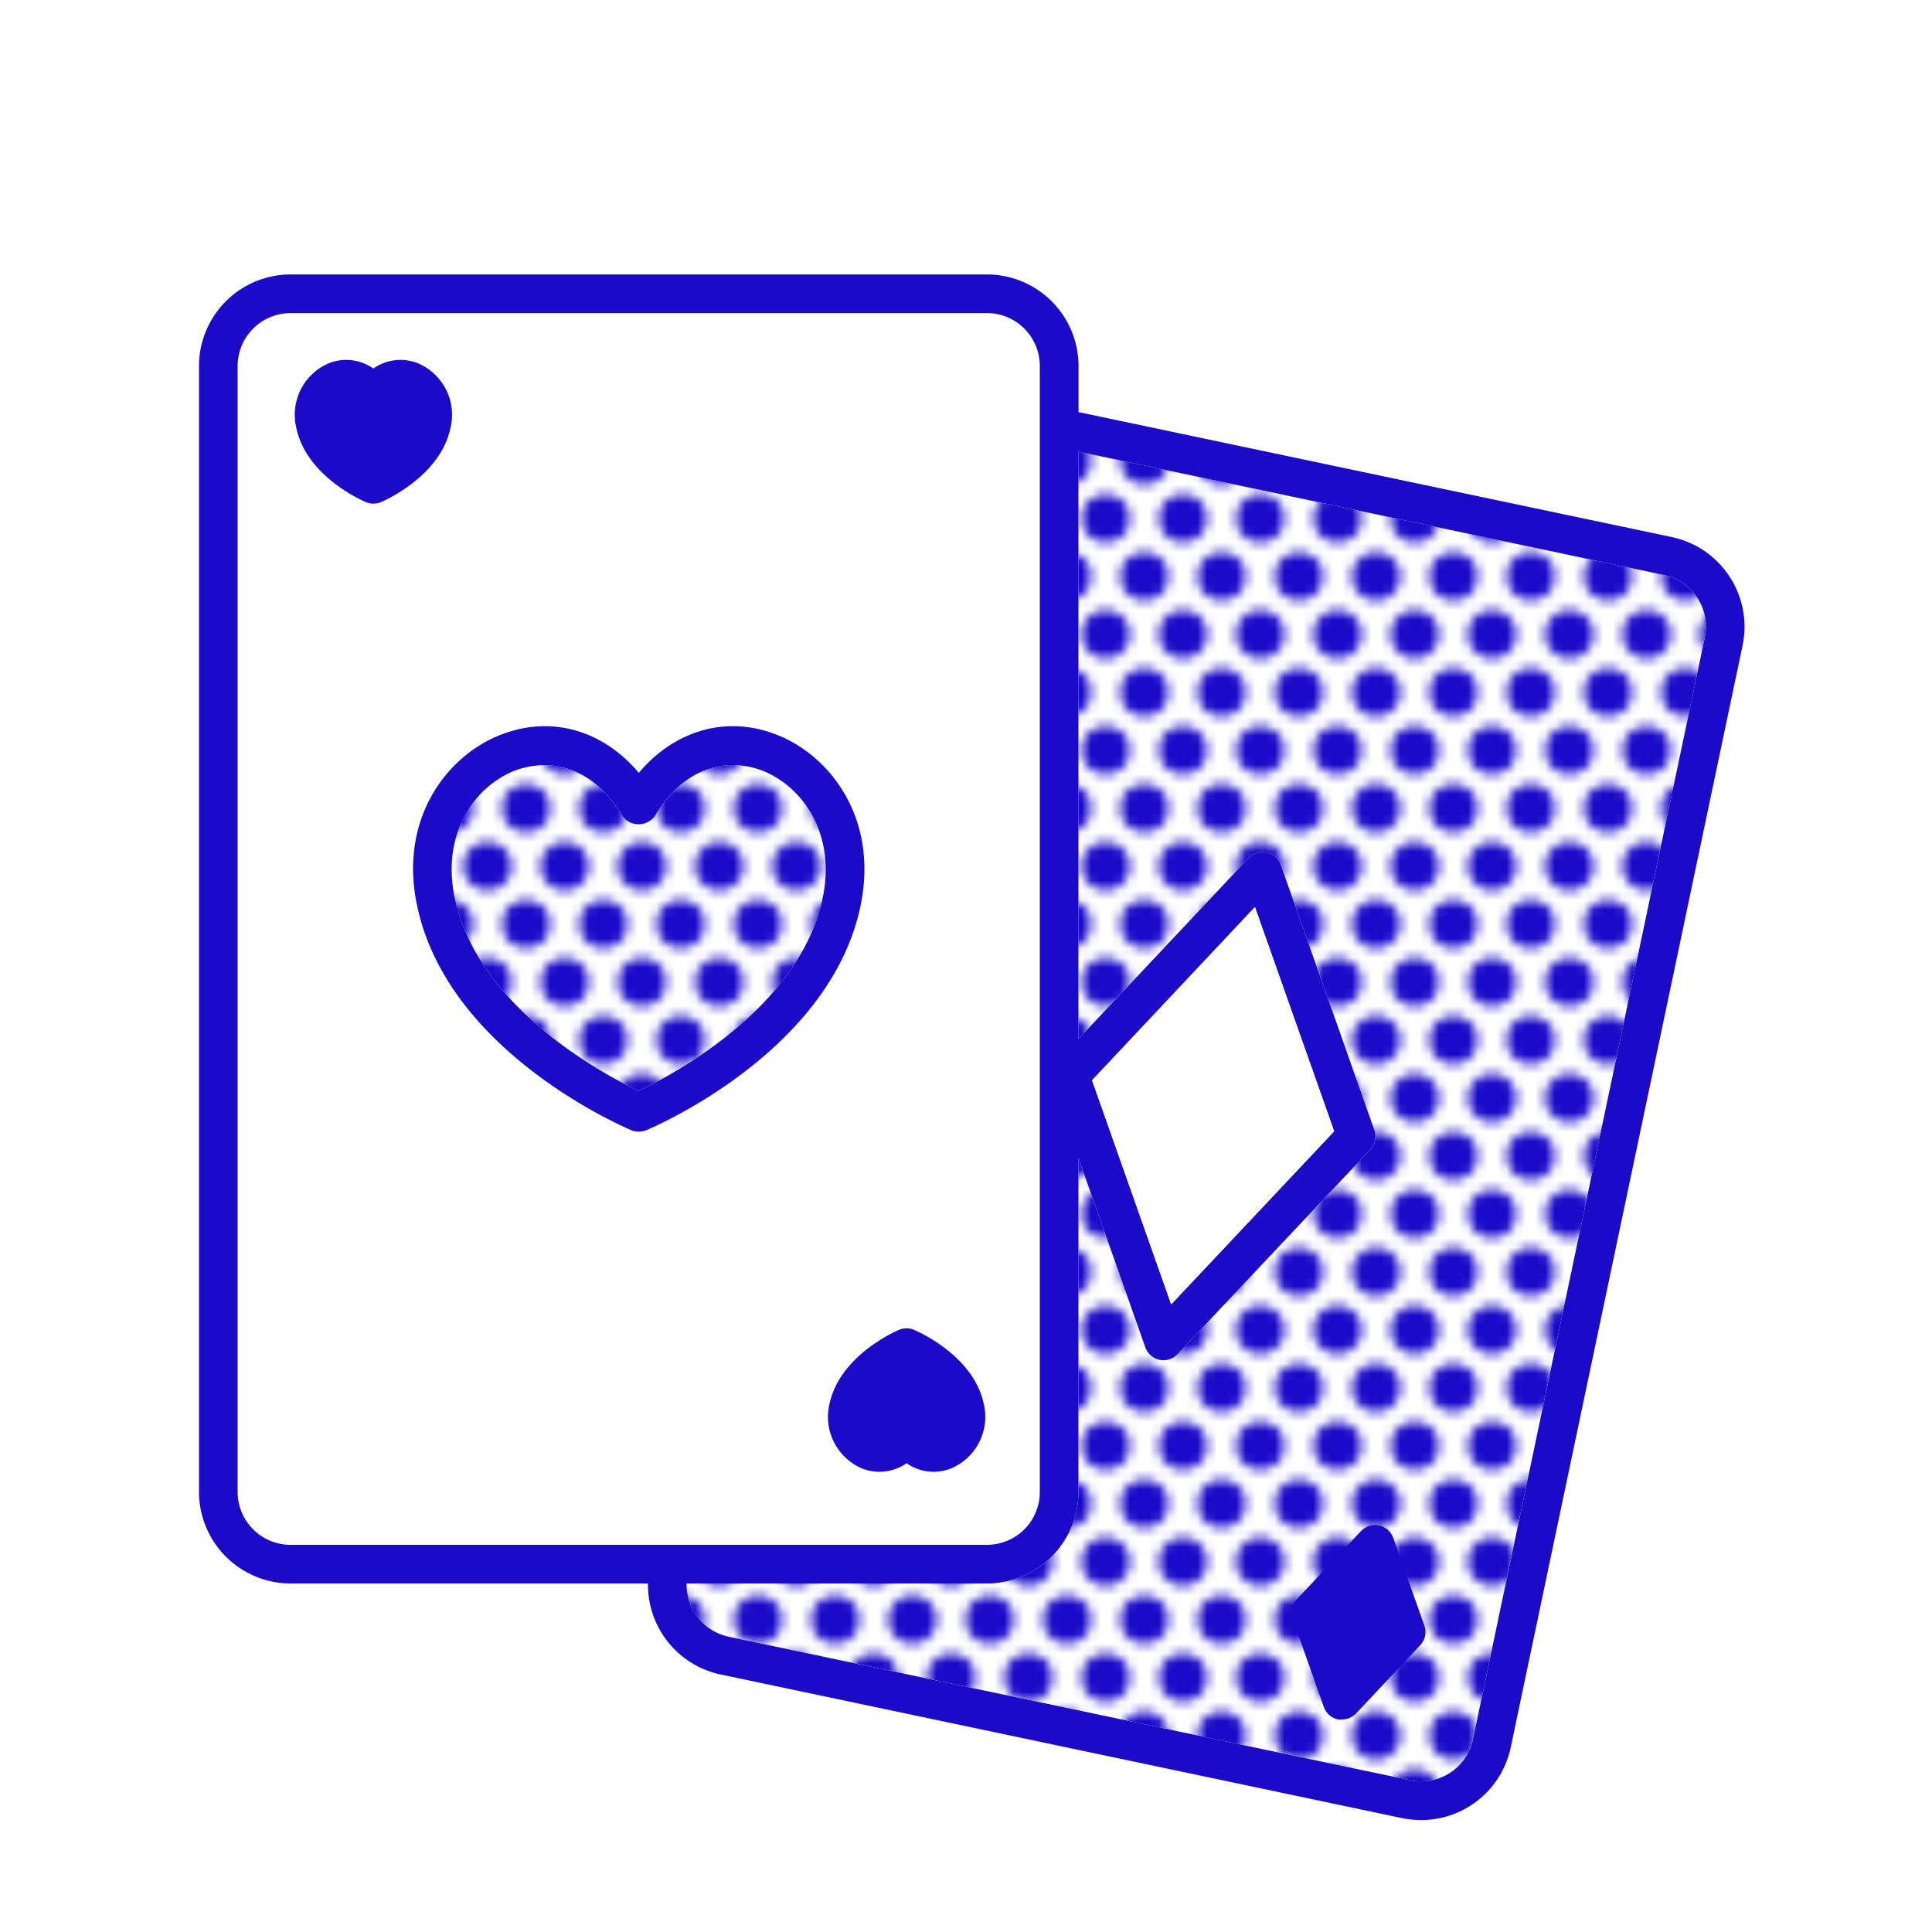 <svg xmlns="http://www.w3.org/2000/svg" xmlns:xlink="http://www.w3.org/1999/xlink" viewBox="0 0 200 200"><defs><pattern id="a" width="48" height="48" patternTransform="translate(-1.54 -42.34)" patternUnits="userSpaceOnUse" viewBox="0 0 48 48"><rect width="48" height="48" fill="none"/><path d="M4,38.5A2.5,2.5,0,0,0,6.5,36h-5A2.5,2.5,0,0,0,4,38.5Z" fill="#1b0bc9"/><path d="M12,38.5A2.5,2.5,0,0,0,14.5,36h-5A2.5,2.5,0,0,0,12,38.5Z" fill="#1b0bc9"/><path d="M20,38.5A2.5,2.5,0,0,0,22.5,36h-5A2.5,2.5,0,0,0,20,38.5Z" fill="#1b0bc9"/><path d="M28,38.5A2.5,2.5,0,0,0,30.5,36h-5A2.5,2.5,0,0,0,28,38.5Z" fill="#1b0bc9"/><path d="M36,38.5A2.5,2.5,0,0,0,38.5,36h-5A2.5,2.5,0,0,0,36,38.5Z" fill="#1b0bc9"/><path d="M44,38.5A2.5,2.5,0,0,0,46.5,36h-5A2.5,2.5,0,0,0,44,38.5Z" fill="#1b0bc9"/><path d="M2.5,42A2.5,2.5,0,0,0,0,39.5v5A2.5,2.5,0,0,0,2.5,42Z" fill="#1b0bc9"/><circle cx="8" cy="42" r="2.5" fill="#1b0bc9"/><circle cx="16" cy="42" r="2.5" fill="#1b0bc9"/><circle cx="24" cy="42" r="2.5" fill="#1b0bc9"/><circle cx="32" cy="42" r="2.5" fill="#1b0bc9"/><circle cx="40" cy="42" r="2.5" fill="#1b0bc9"/><path d="M45.5,42A2.5,2.5,0,0,0,48,44.5v-5A2.5,2.5,0,0,0,45.5,42Z" fill="#1b0bc9"/><circle cx="4" cy="48" r="2.5" fill="#1b0bc9"/><circle cx="12" cy="48" r="2.5" fill="#1b0bc9"/><circle cx="20" cy="48" r="2.5" fill="#1b0bc9"/><circle cx="28" cy="48" r="2.5" fill="#1b0bc9"/><circle cx="36" cy="48" r="2.5" fill="#1b0bc9"/><circle cx="44" cy="48" r="2.5" fill="#1b0bc9"/><path d="M4,14.5A2.5,2.5,0,0,0,6.5,12h-5A2.5,2.5,0,0,0,4,14.5Z" fill="#1b0bc9"/><path d="M12,14.5A2.5,2.5,0,0,0,14.5,12h-5A2.5,2.5,0,0,0,12,14.5Z" fill="#1b0bc9"/><path d="M20,14.5A2.5,2.5,0,0,0,22.5,12h-5A2.5,2.5,0,0,0,20,14.5Z" fill="#1b0bc9"/><path d="M28,14.5A2.5,2.5,0,0,0,30.5,12h-5A2.5,2.5,0,0,0,28,14.5Z" fill="#1b0bc9"/><path d="M36,14.5A2.5,2.5,0,0,0,38.5,12h-5A2.5,2.5,0,0,0,36,14.5Z" fill="#1b0bc9"/><path d="M44,14.5A2.5,2.5,0,0,0,46.5,12h-5A2.5,2.5,0,0,0,44,14.5Z" fill="#1b0bc9"/><path d="M2.5,18A2.5,2.5,0,0,0,0,15.5v5A2.5,2.5,0,0,0,2.5,18Z" fill="#1b0bc9"/><circle cx="8" cy="18" r="2.5" fill="#1b0bc9"/><circle cx="16" cy="18" r="2.5" fill="#1b0bc9"/><circle cx="24" cy="18" r="2.5" fill="#1b0bc9"/><circle cx="32" cy="18" r="2.5" fill="#1b0bc9"/><circle cx="40" cy="18" r="2.5" fill="#1b0bc9"/><path d="M45.5,18A2.5,2.5,0,0,0,48,20.5v-5A2.5,2.5,0,0,0,45.5,18Z" fill="#1b0bc9"/><circle cx="4" cy="24" r="2.5" fill="#1b0bc9"/><circle cx="12" cy="24" r="2.5" fill="#1b0bc9"/><circle cx="20" cy="24" r="2.5" fill="#1b0bc9"/><circle cx="28" cy="24" r="2.5" fill="#1b0bc9"/><circle cx="36" cy="24" r="2.5" fill="#1b0bc9"/><circle cx="44" cy="24" r="2.5" fill="#1b0bc9"/><path d="M2.5,30A2.5,2.5,0,0,0,0,27.5v5A2.5,2.5,0,0,0,2.5,30Z" fill="#1b0bc9"/><circle cx="8" cy="30" r="2.5" fill="#1b0bc9"/><circle cx="16" cy="30" r="2.5" fill="#1b0bc9"/><circle cx="24" cy="30" r="2.5" fill="#1b0bc9"/><circle cx="32" cy="30" r="2.5" fill="#1b0bc9"/><circle cx="40" cy="30" r="2.5" fill="#1b0bc9"/><path d="M45.5,30A2.5,2.5,0,0,0,48,32.5v-5A2.5,2.5,0,0,0,45.5,30Z" fill="#1b0bc9"/><path d="M4,33.5A2.5,2.5,0,0,0,1.5,36h5A2.5,2.5,0,0,0,4,33.5Z" fill="#1b0bc9"/><path d="M12,33.5A2.5,2.5,0,0,0,9.5,36h5A2.5,2.5,0,0,0,12,33.5Z" fill="#1b0bc9"/><path d="M20,33.5A2.5,2.5,0,0,0,17.5,36h5A2.5,2.5,0,0,0,20,33.5Z" fill="#1b0bc9"/><path d="M28,33.5A2.5,2.5,0,0,0,25.5,36h5A2.5,2.5,0,0,0,28,33.5Z" fill="#1b0bc9"/><path d="M36,33.5A2.5,2.5,0,0,0,33.5,36h5A2.5,2.5,0,0,0,36,33.5Z" fill="#1b0bc9"/><path d="M44,33.5A2.5,2.5,0,0,0,41.5,36h5A2.5,2.5,0,0,0,44,33.5Z" fill="#1b0bc9"/><circle cx="4" r="2.5" fill="#1b0bc9"/><circle cx="12" r="2.5" fill="#1b0bc9"/><circle cx="20" r="2.5" fill="#1b0bc9"/><circle cx="28" r="2.5" fill="#1b0bc9"/><circle cx="36" r="2.5" fill="#1b0bc9"/><circle cx="44" r="2.5" fill="#1b0bc9"/><path d="M2.5,6A2.5,2.5,0,0,0,0,3.5v5A2.5,2.5,0,0,0,2.5,6Z" fill="#1b0bc9"/><circle cx="8" cy="6" r="2.5" fill="#1b0bc9"/><circle cx="16" cy="6" r="2.5" fill="#1b0bc9"/><circle cx="24" cy="6" r="2.5" fill="#1b0bc9"/><circle cx="32" cy="6" r="2.5" fill="#1b0bc9"/><circle cx="40" cy="6" r="2.5" fill="#1b0bc9"/><path d="M45.5,6A2.5,2.5,0,0,0,48,8.5v-5A2.5,2.5,0,0,0,45.5,6Z" fill="#1b0bc9"/><path d="M4,9.5A2.5,2.5,0,0,0,1.5,12h5A2.5,2.5,0,0,0,4,9.5Z" fill="#1b0bc9"/><path d="M12,9.5A2.5,2.5,0,0,0,9.5,12h5A2.5,2.5,0,0,0,12,9.5Z" fill="#1b0bc9"/><path d="M20,9.5A2.5,2.5,0,0,0,17.5,12h5A2.5,2.5,0,0,0,20,9.5Z" fill="#1b0bc9"/><path d="M28,9.5A2.5,2.5,0,0,0,25.5,12h5A2.5,2.5,0,0,0,28,9.5Z" fill="#1b0bc9"/><path d="M36,9.5A2.5,2.5,0,0,0,33.5,12h5A2.5,2.5,0,0,0,36,9.5Z" fill="#1b0bc9"/><path d="M44,9.5A2.5,2.5,0,0,0,41.5,12h5A2.5,2.5,0,0,0,44,9.5Z" fill="#1b0bc9"/></pattern></defs><path d="M80.51,76.1C75.29,74,69.89,75.55,66.13,80,62.36,75.55,57,74,51.74,76.1,46.21,78.3,41.18,84.85,43.23,94,46.55,109,64.59,116.66,65.35,117a2.08,2.08,0,0,0,1.55,0c.76-.32,18.8-8,22.12-22.94C91.07,84.85,86,78.3,80.51,76.1Zm4.61,17.07c-2.52,11.29-15.66,18.18-19,19.77-3.34-1.58-16.47-8.45-19-19.77-1.54-6.9,2.08-11.76,6.09-13.36a8.67,8.67,0,0,1,3.13-.6c2.74,0,5.77,1.37,8.05,5.21a2.08,2.08,0,0,0,3.44,0C71.06,79,75.72,78.5,79,79.81,83,81.41,86.65,86.27,85.12,93.17Z" fill="#1b0bc9"/><path d="M46.61,44.4a5.8,5.8,0,0,0-3.31-6.78,4.87,4.87,0,0,0-4.65.53A4.87,4.87,0,0,0,34,37.62a5.79,5.79,0,0,0-3.3,6.78c1.11,5,6.94,7.48,7.18,7.58a2,2,0,0,0,1.55,0C39.67,51.88,45.5,49.39,46.61,44.4Z" fill="#1b0bc9"/><path d="M94.62,137.66a2,2,0,0,0-1.54,0c-.25.1-6.07,2.59-7.19,7.58A5.81,5.81,0,0,0,89.2,152a4.89,4.89,0,0,0,4.65-.53,4.83,4.83,0,0,0,4.65.52,5.79,5.79,0,0,0,3.31-6.78C100.7,140.25,94.87,137.77,94.62,137.66Z" fill="#1b0bc9"/><path d="M173.08,55.6,111.65,42.66V37.89a9.49,9.49,0,0,0-9.48-9.48H30.08a9.49,9.49,0,0,0-9.48,9.48V154.45a9.49,9.49,0,0,0,9.48,9.47h37a9.48,9.48,0,0,0,7.51,9.42l70.55,14.87a10.21,10.21,0,0,0,2,.2,9.47,9.47,0,0,0,9.25-7.52l24-114.06A9.49,9.49,0,0,0,173.08,55.6ZM24.6,154.45V37.88a5.49,5.49,0,0,1,5.48-5.47h72.09a5.48,5.48,0,0,1,5.47,5.47V154.45a5.47,5.47,0,0,1-5.47,5.47H30.08A5.48,5.48,0,0,1,24.6,154.45ZM176.48,66l-24,114.06a5.48,5.48,0,0,1-6.49,4.23L75.42,169.43a5.49,5.49,0,0,1-4.34-5.51h31.09a9.48,9.48,0,0,0,9.47-9.47V119.88l6.92,19.59a2,2,0,0,0,1.88,1.34,2,2,0,0,0,1.46-.63L141.85,119a2,2,0,0,0,.43-2l-9.69-27.46a2,2,0,0,0-3.34-.71l-17.61,18.72V46.75l60.61,12.77A5.47,5.47,0,0,1,176.48,66Zm-63.43,45.83L129.91,93.9l8.2,23.21L121.24,135Z" fill="#1b0bc9"/><path d="M144.23,159.21a2,2,0,0,0-3.34-.71l-6.65,7.06a2,2,0,0,0-.43,2l3.23,9.14a2,2,0,0,0,1.48,1.3,1.84,1.84,0,0,0,.41,0,2.06,2.06,0,0,0,1.46-.63l6.64-7.07a2,2,0,0,0,.43-2Z" fill="#1b0bc9"/><polygon points="113.05 111.83 129.91 93.9 138.11 117.11 121.24 135.04 113.05 111.83" fill="#fff"/><path d="M85.12,93.17c-2.52,11.29-15.66,18.18-19,19.77-3.34-1.58-16.47-8.45-19-19.77-1.54-6.9,2.08-11.76,6.09-13.36a8.67,8.67,0,0,1,3.13-.6c2.74,0,5.77,1.37,8.05,5.21a2.08,2.08,0,0,0,3.44,0C71.06,79,75.72,78.5,79,79.81,83,81.41,86.65,86.27,85.12,93.17Z" fill="url(#a)"/><path d="M176.48,66l-24,114.06a5.48,5.48,0,0,1-6.49,4.23L75.42,169.43a5.49,5.49,0,0,1-4.34-5.51h31.09a9.48,9.48,0,0,0,9.47-9.47V119.88l6.92,19.59a2,2,0,0,0,1.88,1.34,2,2,0,0,0,1.46-.63L141.85,119a2,2,0,0,0,.43-2l-9.69-27.46a2,2,0,0,0-3.34-.71l-17.61,18.72V46.75l60.61,12.77A5.47,5.47,0,0,1,176.48,66Z" fill="url(#a)"/></svg>